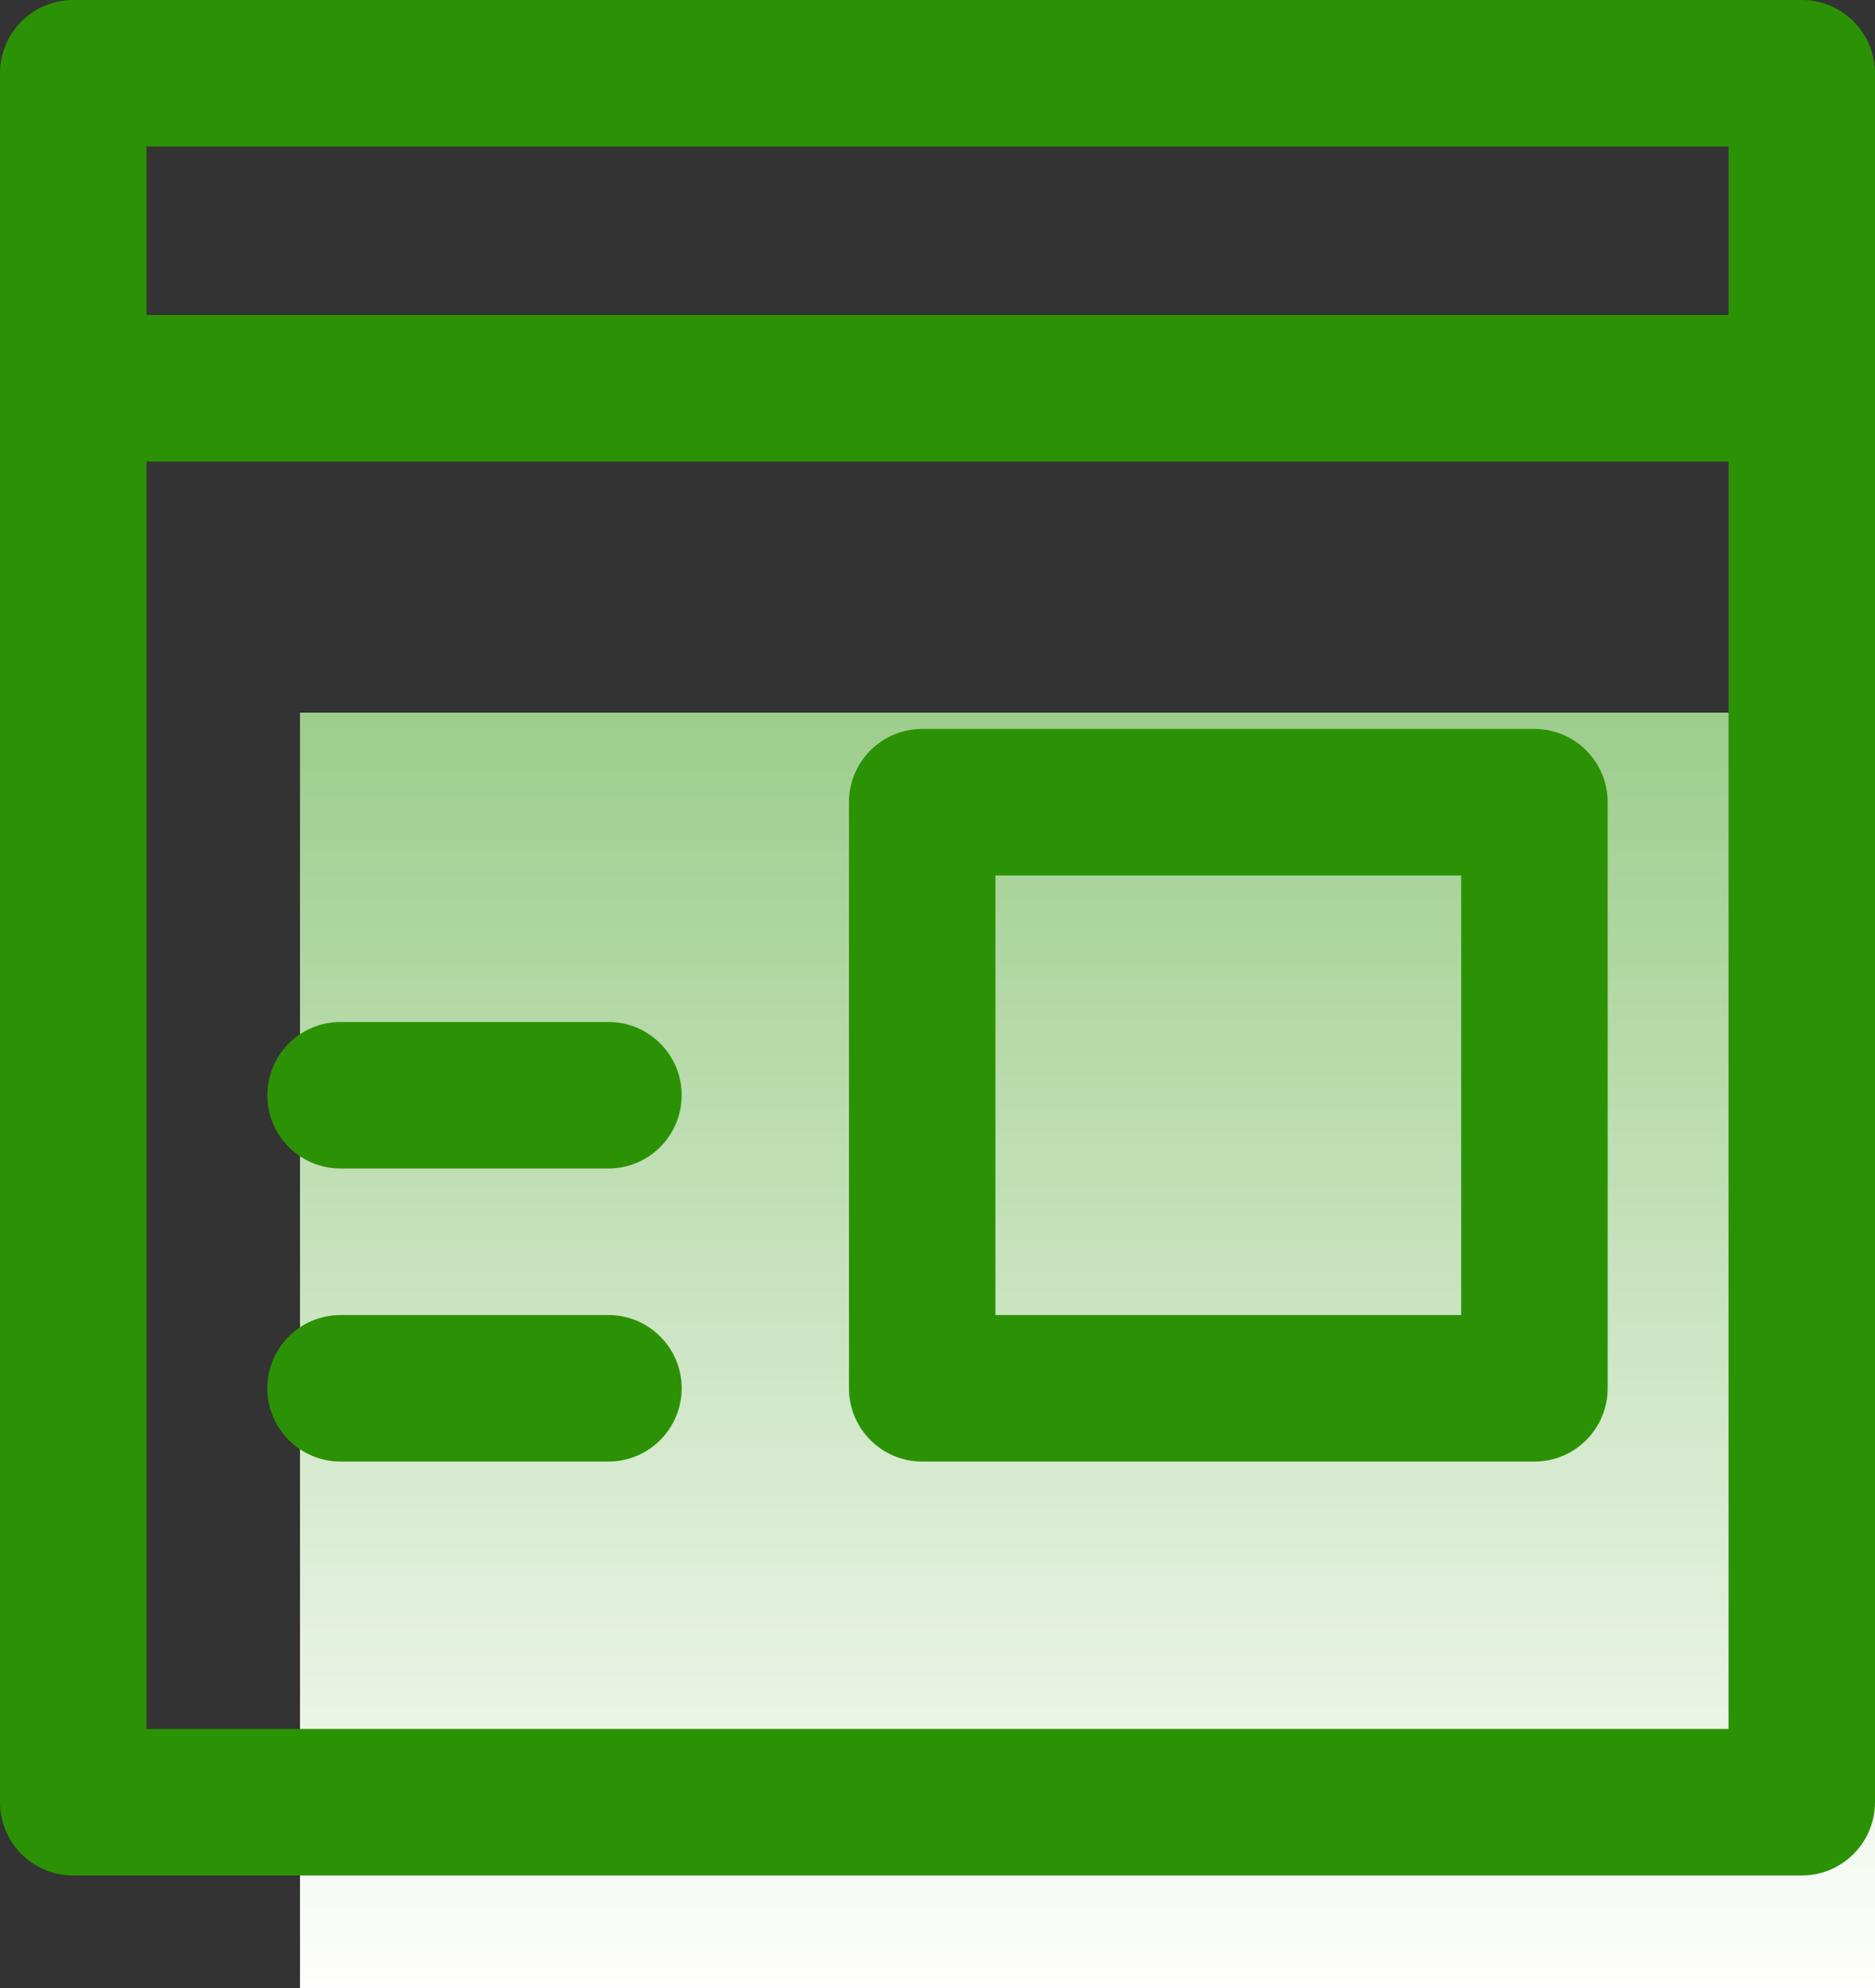 <svg width="50" height="53" viewBox="0 0 50 53" fill="none" xmlns="http://www.w3.org/2000/svg">
<rect x="0" y="0" width="50" height="53" fill="#333333" stroke="none"/>
<path fill-rule="evenodd" clip-rule="evenodd" d="M8 19V53H50V19H8Z" fill="url(#paint0_linear_59_19)"/>
<path d="M1.953 0H48.047C49.126 0 50 0.874 50 1.953V48.047C50 49.126 49.126 50 48.047 50H1.953C0.874 50 0 49.126 0 48.047C0 45.952 0 2.727 0 1.953C0 0.874 0.874 0 1.953 0ZM3.906 46.094H46.094V12.305H3.906V46.094ZM3.906 8.398H46.094V3.906H3.906V8.398ZM40.918 38.965H24.592C23.513 38.965 22.639 38.09 22.639 37.012V21.387C22.639 20.308 23.513 19.434 24.592 19.434H40.918C41.997 19.434 42.871 20.308 42.871 21.387V37.012C42.871 38.09 41.997 38.965 40.918 38.965ZM38.965 23.34H26.545V35.059H38.965V23.34ZM18.178 29.199C18.178 28.12 17.303 27.246 16.225 27.246H9.082C8.003 27.246 7.129 28.12 7.129 29.199C7.129 30.278 8.003 31.152 9.082 31.152H16.225C17.303 31.152 18.178 30.278 18.178 29.199ZM18.178 37.012C18.178 35.933 17.303 35.059 16.225 35.059H9.082C8.003 35.059 7.129 35.933 7.129 37.012C7.129 38.09 8.003 38.965 9.082 38.965H16.225C17.303 38.965 18.178 38.09 18.178 37.012Z" fill="#2C9205"/>
<defs>
<linearGradient id="paint0_linear_59_19" x1="8.21" y1="17.425" x2="8.21" y2="53.51" gradientUnits="userSpaceOnUse">
<stop stop-color="#99CB87"/>
<stop offset="1" stop-color="white"/>
</linearGradient>
</defs>
</svg>
